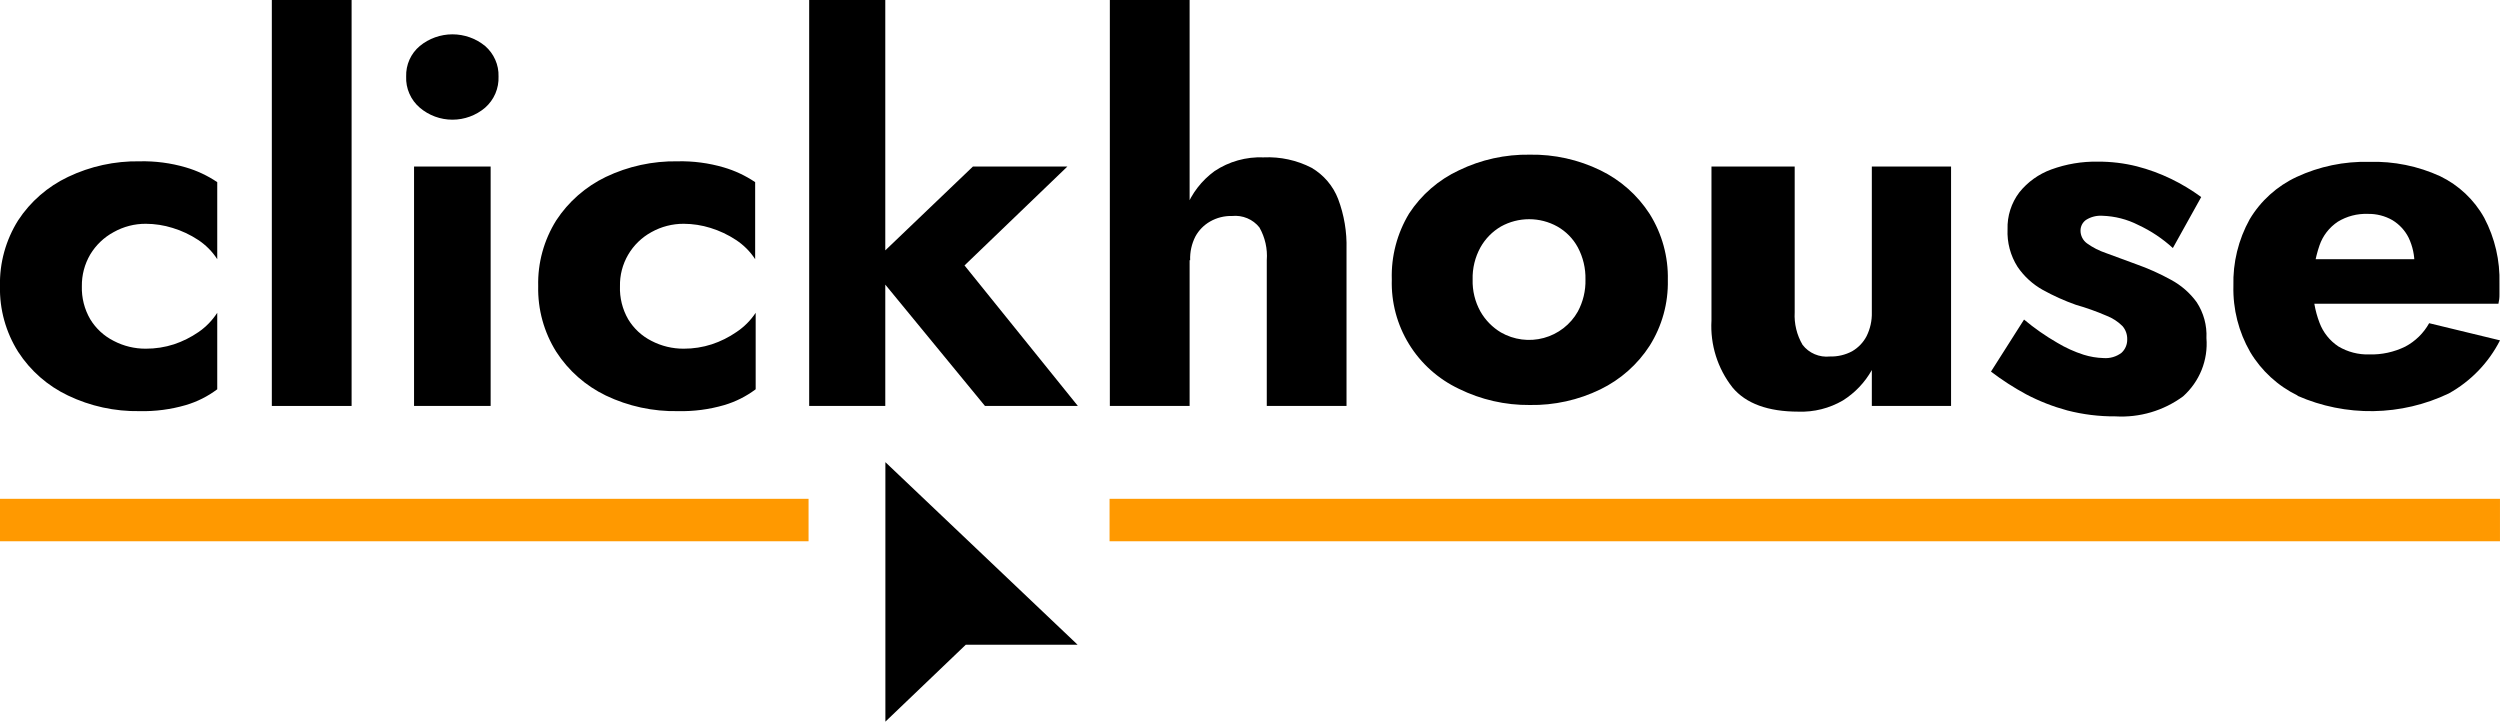 <svg width="97" height="28" viewBox="0 0 97 28" fill="none" xmlns="http://www.w3.org/2000/svg">
<path d="M3.501 12.386C3.719 12.745 4.033 13.036 4.41 13.226C4.795 13.428 5.224 13.532 5.66 13.529C6.03 13.53 6.399 13.473 6.751 13.359C7.09 13.246 7.41 13.085 7.704 12.883C7.993 12.684 8.239 12.43 8.429 12.136V15.104C8.062 15.38 7.648 15.588 7.207 15.718C6.626 15.887 6.021 15.966 5.415 15.952C4.455 15.968 3.504 15.761 2.638 15.346C1.847 14.97 1.178 14.383 0.704 13.65C0.225 12.888 -0.02 12.004 -0.001 11.106C-0.022 10.204 0.223 9.315 0.704 8.549C1.18 7.822 1.85 7.24 2.638 6.865C3.504 6.451 4.455 6.244 5.415 6.259C6.021 6.245 6.626 6.324 7.207 6.494C7.642 6.621 8.054 6.814 8.429 7.067V10.056C8.237 9.758 7.984 9.504 7.688 9.309C7.382 9.107 7.049 8.951 6.698 8.844C6.362 8.739 6.012 8.684 5.66 8.683C5.222 8.68 4.791 8.792 4.41 9.006C4.034 9.209 3.72 9.509 3.501 9.874C3.282 10.248 3.17 10.674 3.176 11.106C3.163 11.554 3.275 11.998 3.501 12.386Z" fill="black"/>
<path d="M13.642 0V15.751H10.547V0H13.642Z" fill="black"/>
<path d="M16.289 1.784C16.645 1.492 17.093 1.332 17.555 1.332C18.017 1.332 18.465 1.492 18.822 1.784C18.991 1.931 19.126 2.113 19.216 2.318C19.307 2.522 19.35 2.744 19.343 2.967C19.352 3.195 19.31 3.422 19.22 3.632C19.13 3.841 18.994 4.028 18.822 4.179C18.469 4.479 18.02 4.644 17.555 4.644C17.09 4.644 16.641 4.479 16.289 4.179C16.114 4.03 15.975 3.843 15.884 3.633C15.792 3.424 15.749 3.196 15.759 2.967C15.752 2.743 15.796 2.521 15.887 2.316C15.979 2.111 16.116 1.929 16.289 1.784ZM19.037 6.461V15.75H16.065V6.461H19.037Z" fill="black"/>
<path d="M24.372 12.386C24.588 12.745 24.901 13.036 25.276 13.226C25.663 13.428 26.094 13.532 26.53 13.529C26.9 13.53 27.267 13.473 27.618 13.359C27.958 13.247 28.28 13.086 28.575 12.883C28.871 12.686 29.125 12.432 29.32 12.136V15.104C28.953 15.38 28.539 15.588 28.098 15.718C27.517 15.887 26.912 15.966 26.306 15.952C25.338 15.971 24.378 15.764 23.505 15.346C22.719 14.967 22.054 14.38 21.583 13.65C21.105 12.888 20.862 12.003 20.882 11.106C20.859 10.204 21.103 9.316 21.583 8.549C22.057 7.825 22.722 7.243 23.505 6.865C24.372 6.451 25.324 6.244 26.286 6.259C26.892 6.245 27.497 6.324 28.078 6.494C28.513 6.621 28.925 6.814 29.3 7.067V10.056C29.106 9.758 28.852 9.504 28.554 9.309C28.25 9.108 27.918 8.952 27.569 8.844C27.233 8.739 26.883 8.684 26.53 8.683C26.091 8.681 25.659 8.792 25.276 9.006C24.899 9.212 24.585 9.517 24.37 9.887C24.155 10.257 24.046 10.679 24.055 11.106C24.039 11.553 24.149 11.997 24.372 12.386Z" fill="black"/>
<path d="M34.349 0V15.751H31.396V0H34.349ZM41.414 6.462L37.423 10.299L41.821 15.751H38.217L33.738 10.299L37.749 6.462H41.414Z" fill="black"/>
<path d="M46.157 15.751H43.062V0H46.157V15.751ZM48.865 8.824C48.741 8.668 48.579 8.545 48.394 8.468C48.208 8.39 48.007 8.36 47.807 8.38C47.507 8.372 47.211 8.446 46.952 8.594C46.711 8.732 46.513 8.933 46.381 9.176C46.236 9.461 46.166 9.778 46.178 10.097H45.648C45.637 9.406 45.761 8.72 46.015 8.077C46.239 7.503 46.623 7.004 47.123 6.64C47.684 6.265 48.352 6.078 49.028 6.106C49.674 6.076 50.316 6.215 50.889 6.51C51.361 6.787 51.725 7.214 51.92 7.722C52.153 8.341 52.263 9 52.245 9.66V15.751H49.151V10.097C49.185 9.654 49.085 9.211 48.865 8.824Z" fill="black"/>
<path d="M54.674 8.283C55.149 7.556 55.819 6.975 56.609 6.607C57.464 6.193 58.406 5.986 59.357 6.001C60.305 5.985 61.243 6.193 62.094 6.607C62.877 6.987 63.539 7.574 64.008 8.303C64.489 9.072 64.733 9.963 64.712 10.867C64.732 11.765 64.487 12.649 64.008 13.412C63.539 14.141 62.877 14.727 62.094 15.108C61.243 15.522 60.305 15.73 59.357 15.714C58.404 15.723 57.462 15.508 56.609 15.088C55.806 14.708 55.132 14.105 54.67 13.352C54.207 12.599 53.975 11.729 54.002 10.847C53.973 9.946 54.207 9.056 54.674 8.283ZM57.443 12.091C57.634 12.424 57.907 12.702 58.237 12.899C58.486 13.042 58.761 13.134 59.046 13.171C59.331 13.208 59.621 13.188 59.898 13.113C60.176 13.038 60.435 12.909 60.662 12.733C60.888 12.558 61.078 12.34 61.218 12.091C61.424 11.709 61.527 11.28 61.516 10.847C61.526 10.412 61.424 9.98 61.218 9.595C61.035 9.258 60.76 8.978 60.424 8.788C60.09 8.602 59.714 8.505 59.331 8.505C58.948 8.505 58.572 8.602 58.237 8.788C57.905 8.982 57.631 9.261 57.443 9.595C57.232 9.978 57.126 10.41 57.138 10.847C57.126 11.281 57.231 11.711 57.443 12.091Z" fill="black"/>
<path d="M69.939 13.379C70.062 13.539 70.223 13.664 70.409 13.743C70.594 13.822 70.797 13.853 70.998 13.832C71.299 13.84 71.596 13.771 71.861 13.63C72.101 13.491 72.296 13.288 72.423 13.044C72.566 12.755 72.636 12.437 72.627 12.115V6.461H75.701V15.75H72.627V14.357C72.359 14.836 71.974 15.242 71.507 15.536C70.984 15.842 70.383 15.994 69.776 15.972C68.608 15.972 67.74 15.661 67.219 15.031C66.641 14.293 66.352 13.372 66.405 12.438V6.461H69.634V12.115C69.609 12.557 69.715 12.996 69.939 13.379Z" fill="black"/>
<path d="M79.816 13.296C80.14 13.491 80.485 13.648 80.846 13.764C81.096 13.842 81.357 13.886 81.62 13.893C81.867 13.912 82.114 13.84 82.312 13.691C82.385 13.625 82.443 13.543 82.481 13.453C82.52 13.362 82.538 13.265 82.536 13.166C82.541 12.979 82.476 12.796 82.353 12.653C82.176 12.476 81.964 12.339 81.729 12.249C81.343 12.082 80.946 11.941 80.54 11.825C80.1 11.669 79.674 11.477 79.266 11.252C78.871 11.033 78.533 10.724 78.28 10.351C78.005 9.917 77.87 9.41 77.893 8.897C77.877 8.382 78.038 7.876 78.35 7.464C78.673 7.06 79.103 6.752 79.591 6.575C80.169 6.364 80.78 6.261 81.395 6.272C81.906 6.269 82.415 6.33 82.91 6.454C83.367 6.571 83.81 6.734 84.234 6.939C84.646 7.138 85.038 7.375 85.407 7.645L84.307 9.624C83.909 9.259 83.455 8.956 82.963 8.728C82.534 8.509 82.061 8.388 81.579 8.372C81.352 8.356 81.126 8.412 80.935 8.534C80.871 8.58 80.818 8.641 80.781 8.711C80.745 8.781 80.725 8.859 80.724 8.938C80.722 9.036 80.744 9.133 80.788 9.221C80.832 9.309 80.896 9.385 80.976 9.443C81.2 9.604 81.447 9.73 81.709 9.818L82.882 10.25C83.349 10.415 83.801 10.617 84.234 10.856C84.628 11.068 84.969 11.364 85.231 11.725C85.502 12.138 85.634 12.626 85.61 13.118C85.644 13.539 85.58 13.962 85.423 14.354C85.265 14.746 85.019 15.097 84.702 15.38C83.946 15.936 83.016 16.211 82.076 16.155C81.446 16.16 80.819 16.082 80.21 15.925C79.657 15.775 79.121 15.566 78.614 15.299C78.137 15.041 77.681 14.747 77.25 14.418L78.533 12.399C78.933 12.734 79.362 13.034 79.816 13.296Z" fill="black"/>
<path d="M89.148 15.347C88.382 14.974 87.743 14.387 87.308 13.659C86.859 12.879 86.634 11.992 86.656 11.094C86.631 10.192 86.849 9.3 87.287 8.509C87.714 7.793 88.349 7.22 89.108 6.866C89.99 6.456 90.956 6.255 91.93 6.28C92.877 6.252 93.818 6.443 94.678 6.837C95.403 7.188 96 7.752 96.389 8.453C96.802 9.237 97.005 10.113 96.979 10.997V11.429C96.981 11.549 96.967 11.668 96.939 11.785H88.387V10.056H94.169L93.436 10.985C93.509 10.876 93.566 10.758 93.608 10.634C93.65 10.52 93.675 10.4 93.681 10.278C93.689 9.916 93.612 9.557 93.457 9.228C93.317 8.945 93.097 8.707 92.826 8.542C92.535 8.375 92.204 8.292 91.869 8.299C91.46 8.284 91.056 8.39 90.708 8.602C90.375 8.823 90.125 9.147 89.996 9.523C89.825 10.02 89.74 10.541 89.743 11.066C89.734 11.562 89.819 12.055 89.996 12.52C90.136 12.896 90.392 13.218 90.728 13.441C91.09 13.657 91.507 13.765 91.93 13.752C92.412 13.765 92.89 13.661 93.323 13.449C93.714 13.242 94.037 12.926 94.251 12.54L97 13.206C96.558 14.074 95.867 14.791 95.013 15.266C94.1 15.702 93.103 15.936 92.091 15.952C91.078 15.968 90.074 15.765 89.148 15.359V15.347Z" fill="black"/>
<path d="M41.81 25.015H37.473L34.353 28V17.932L41.81 25.015Z" fill="black"/>
<path d="M31.372 19.354H0V21.001H31.372V19.354Z" fill="#FF9900"/>
<path d="M96.999 19.354H43.051V21.001H96.999V19.354Z" fill="#FF9900"/>
</svg>

